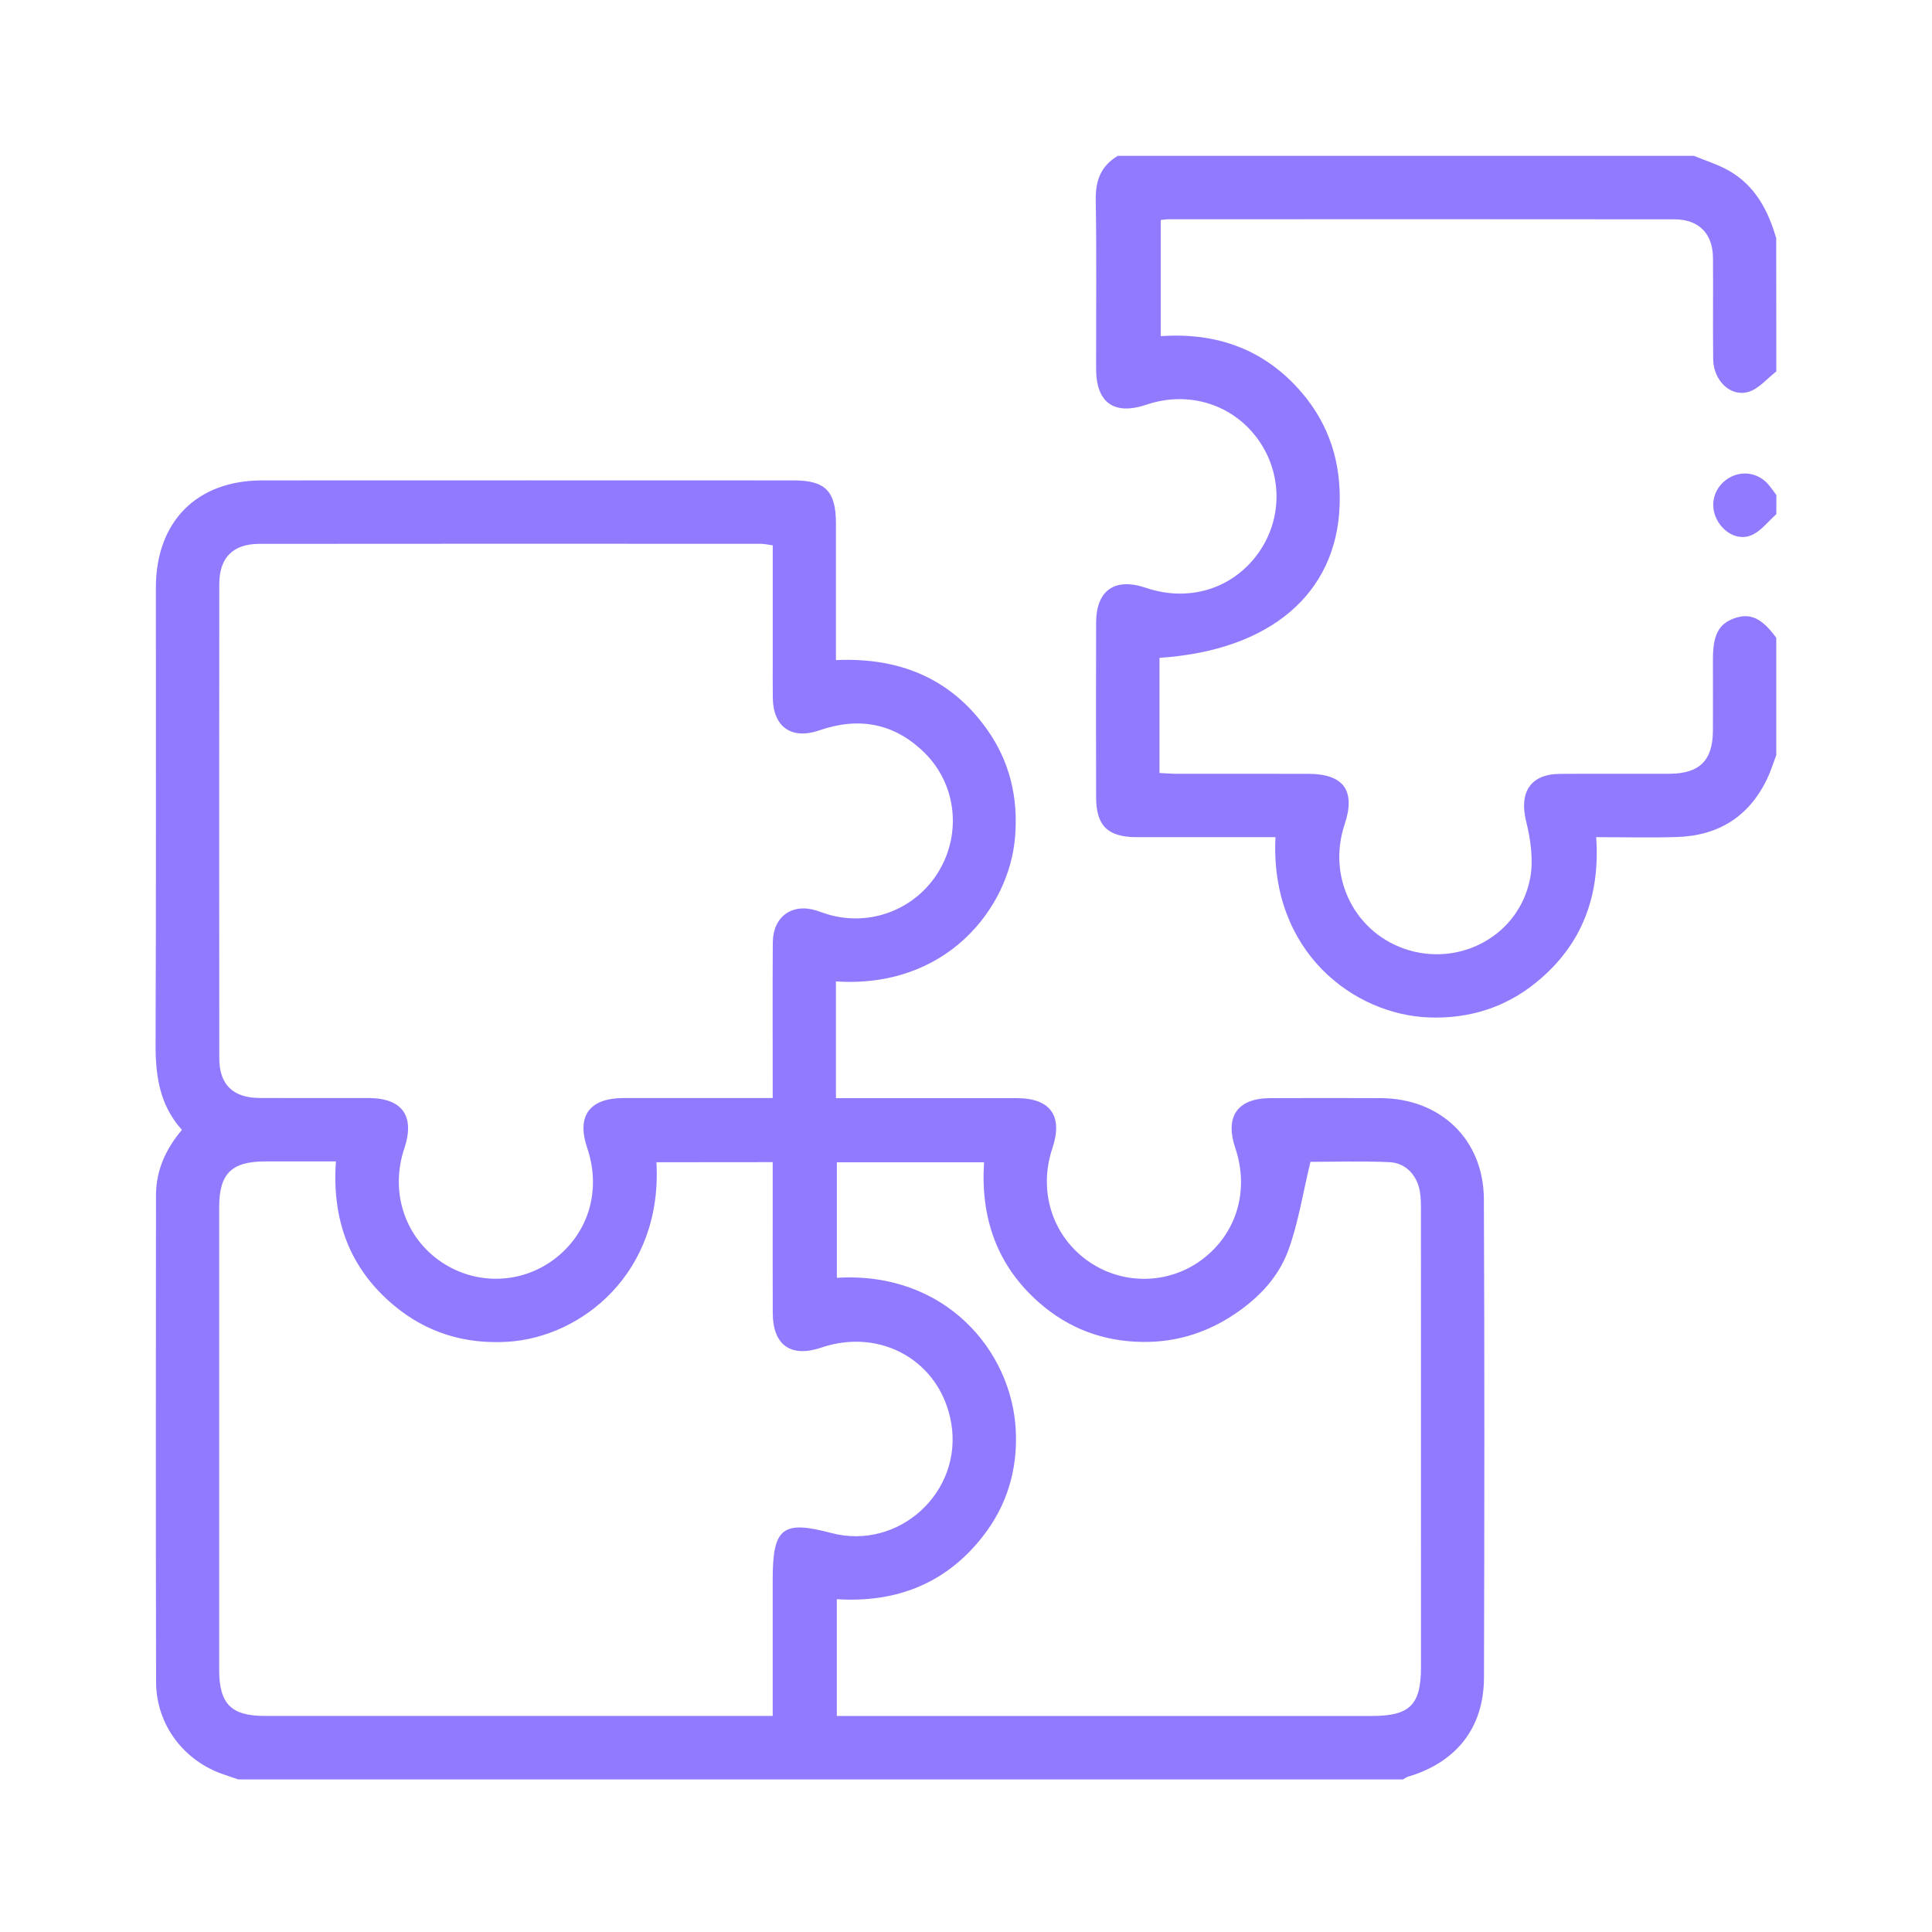 <svg width="38" height="38" viewBox="0 0 38 38" fill="none" xmlns="http://www.w3.org/2000/svg">
<path d="M4.685 34.999C4.597 34.969 4.511 34.938 4.423 34.909C3.624 34.65 3.071 33.927 3.07 33.084C3.063 29.894 3.065 26.703 3.068 23.513C3.068 23.026 3.255 22.605 3.578 22.223C3.139 21.737 3.058 21.16 3.06 20.538C3.072 17.545 3.065 14.552 3.066 11.559C3.066 10.261 3.867 9.45 5.155 9.449C8.641 9.447 12.126 9.448 15.611 9.449C16.235 9.449 16.442 9.661 16.442 10.297C16.443 11.18 16.442 12.062 16.442 12.983C17.671 12.928 18.691 13.329 19.412 14.344C19.862 14.978 20.03 15.69 19.965 16.467C19.849 17.866 18.613 19.449 16.442 19.303C16.442 19.683 16.442 20.061 16.442 20.44C16.442 20.812 16.442 21.185 16.442 21.599C16.574 21.599 16.684 21.599 16.794 21.599C17.863 21.599 18.93 21.598 19.999 21.599C20.665 21.6 20.912 21.951 20.698 22.588C20.422 23.413 20.689 24.283 21.372 24.783C22.047 25.278 22.969 25.276 23.637 24.778C24.322 24.268 24.578 23.417 24.297 22.582C24.088 21.962 24.338 21.602 24.982 21.599C25.708 21.597 26.434 21.595 27.16 21.599C28.334 21.606 29.181 22.413 29.186 23.587C29.2 26.725 29.197 29.864 29.188 33.002C29.184 33.985 28.643 34.663 27.698 34.944C27.661 34.955 27.628 34.982 27.592 35C19.957 34.999 12.321 34.999 4.685 34.999ZM15.198 21.597C15.198 21.439 15.198 21.326 15.198 21.213C15.198 20.319 15.194 19.426 15.2 18.532C15.205 18.026 15.584 17.758 16.061 17.91C16.13 17.932 16.198 17.959 16.267 17.98C17.116 18.238 18.022 17.886 18.472 17.124C18.917 16.371 18.805 15.415 18.179 14.801C17.588 14.222 16.89 14.096 16.113 14.366C15.569 14.554 15.206 14.297 15.2 13.725C15.196 13.455 15.199 13.185 15.199 12.914C15.199 12.189 15.199 11.464 15.199 10.726C15.103 10.714 15.033 10.696 14.963 10.696C11.675 10.695 8.388 10.693 5.1 10.697C4.578 10.698 4.313 10.972 4.313 11.49C4.311 14.597 4.31 17.705 4.313 20.811C4.313 21.331 4.58 21.592 5.103 21.596C5.819 21.6 6.534 21.596 7.25 21.597C7.915 21.599 8.165 21.953 7.953 22.587C7.675 23.414 7.942 24.285 8.624 24.782C9.305 25.277 10.215 25.275 10.889 24.776C11.575 24.266 11.832 23.415 11.55 22.58C11.336 21.951 11.592 21.598 12.265 21.597C13.227 21.596 14.19 21.597 15.198 21.597ZM12.911 22.86C13.036 25.034 11.442 26.303 9.983 26.391C9.15 26.441 8.399 26.217 7.757 25.683C6.879 24.956 6.525 23.997 6.607 22.844C6.119 22.844 5.665 22.843 5.212 22.844C4.552 22.845 4.311 23.086 4.311 23.743C4.311 26.777 4.311 29.811 4.311 32.844C4.311 33.511 4.546 33.75 5.202 33.75C8.417 33.751 11.631 33.75 14.846 33.75C14.956 33.75 15.066 33.75 15.198 33.75C15.198 32.826 15.198 31.945 15.198 31.063C15.198 30.05 15.391 29.897 16.349 30.152C17.676 30.503 18.939 29.349 18.71 27.994C18.505 26.783 17.337 26.104 16.153 26.506C15.554 26.709 15.2 26.457 15.199 25.823C15.197 25.189 15.198 24.555 15.198 23.922C15.198 23.572 15.198 23.222 15.198 22.858C14.417 22.86 13.675 22.86 12.911 22.86ZM16.46 25.133C18.587 25.002 19.901 26.566 19.979 28.13C20.018 28.904 19.807 29.613 19.326 30.225C18.598 31.153 17.62 31.528 16.459 31.454C16.459 32.232 16.459 32.976 16.459 33.751C16.595 33.751 16.717 33.751 16.839 33.751C20.22 33.751 23.601 33.751 26.982 33.751C27.73 33.751 27.949 33.534 27.949 32.789C27.949 29.797 27.949 26.804 27.948 23.811C27.948 23.687 27.948 23.561 27.928 23.439C27.874 23.117 27.65 22.872 27.327 22.858C26.782 22.834 26.234 22.852 25.775 22.852C25.627 23.463 25.538 24.047 25.34 24.591C25.128 25.168 24.69 25.598 24.165 25.923C23.65 26.24 23.09 26.4 22.482 26.394C21.704 26.387 21.019 26.132 20.436 25.619C19.607 24.891 19.284 23.952 19.355 22.861C18.376 22.861 17.427 22.861 16.46 22.861C16.46 23.622 16.46 24.366 16.46 25.133Z" fill="#927AFF"/>
<path d="M34.938 7.306C34.756 7.445 34.594 7.648 34.389 7.708C34.034 7.813 33.701 7.482 33.696 7.066C33.688 6.4 33.698 5.735 33.692 5.07C33.688 4.592 33.412 4.314 32.934 4.314C29.614 4.31 26.294 4.312 22.974 4.313C22.934 4.313 22.893 4.32 22.83 4.327C22.83 5.081 22.83 5.832 22.83 6.612C23.937 6.534 24.879 6.874 25.605 7.723C26.149 8.36 26.38 9.105 26.349 9.941C26.287 11.678 24.986 12.794 22.806 12.939C22.806 13.305 22.806 13.675 22.806 14.045C22.806 14.418 22.806 14.792 22.806 15.204C22.93 15.21 23.038 15.219 23.147 15.219C24.008 15.22 24.87 15.219 25.73 15.22C26.431 15.221 26.669 15.552 26.447 16.216C26.094 17.275 26.663 18.383 27.717 18.691C28.76 18.995 29.861 18.384 30.089 17.31C30.167 16.945 30.11 16.525 30.017 16.154C29.877 15.586 30.099 15.224 30.684 15.221C31.4 15.216 32.116 15.221 32.831 15.219C33.428 15.217 33.688 14.959 33.691 14.371C33.693 13.903 33.691 13.435 33.691 12.968C33.691 12.485 33.806 12.267 34.118 12.159C34.427 12.051 34.656 12.159 34.937 12.545C34.937 13.315 34.937 14.084 34.937 14.853C34.878 15.007 34.831 15.165 34.76 15.313C34.404 16.061 33.801 16.437 32.983 16.463C32.467 16.48 31.949 16.466 31.395 16.466C31.477 17.625 31.114 18.59 30.22 19.319C29.609 19.818 28.896 20.04 28.111 20.012C26.619 19.96 24.974 18.711 25.087 16.466C24.883 16.466 24.68 16.466 24.477 16.466C23.772 16.466 23.067 16.467 22.361 16.466C21.788 16.465 21.56 16.244 21.559 15.68C21.557 14.537 21.556 13.394 21.559 12.251C21.56 11.609 21.925 11.354 22.54 11.562C23.374 11.845 24.227 11.588 24.732 10.903C25.231 10.226 25.232 9.316 24.738 8.634C24.239 7.948 23.373 7.681 22.548 7.96C21.914 8.173 21.561 7.924 21.559 7.258C21.557 6.146 21.57 5.033 21.552 3.921C21.547 3.54 21.661 3.258 21.987 3.065C25.764 3.065 29.54 3.065 33.317 3.065C33.545 3.16 33.785 3.233 33.998 3.353C34.517 3.645 34.777 4.134 34.936 4.687C34.938 5.559 34.938 6.433 34.938 7.306Z" fill="#927AFF"/>
<path d="M34.938 10.113C34.775 10.256 34.632 10.453 34.441 10.53C34.164 10.642 33.864 10.452 33.745 10.167C33.629 9.889 33.73 9.575 33.989 9.411C34.246 9.248 34.568 9.291 34.775 9.521C34.834 9.589 34.884 9.665 34.939 9.738C34.938 9.863 34.938 9.988 34.938 10.113Z" fill="#927AFF"/>
</svg>
